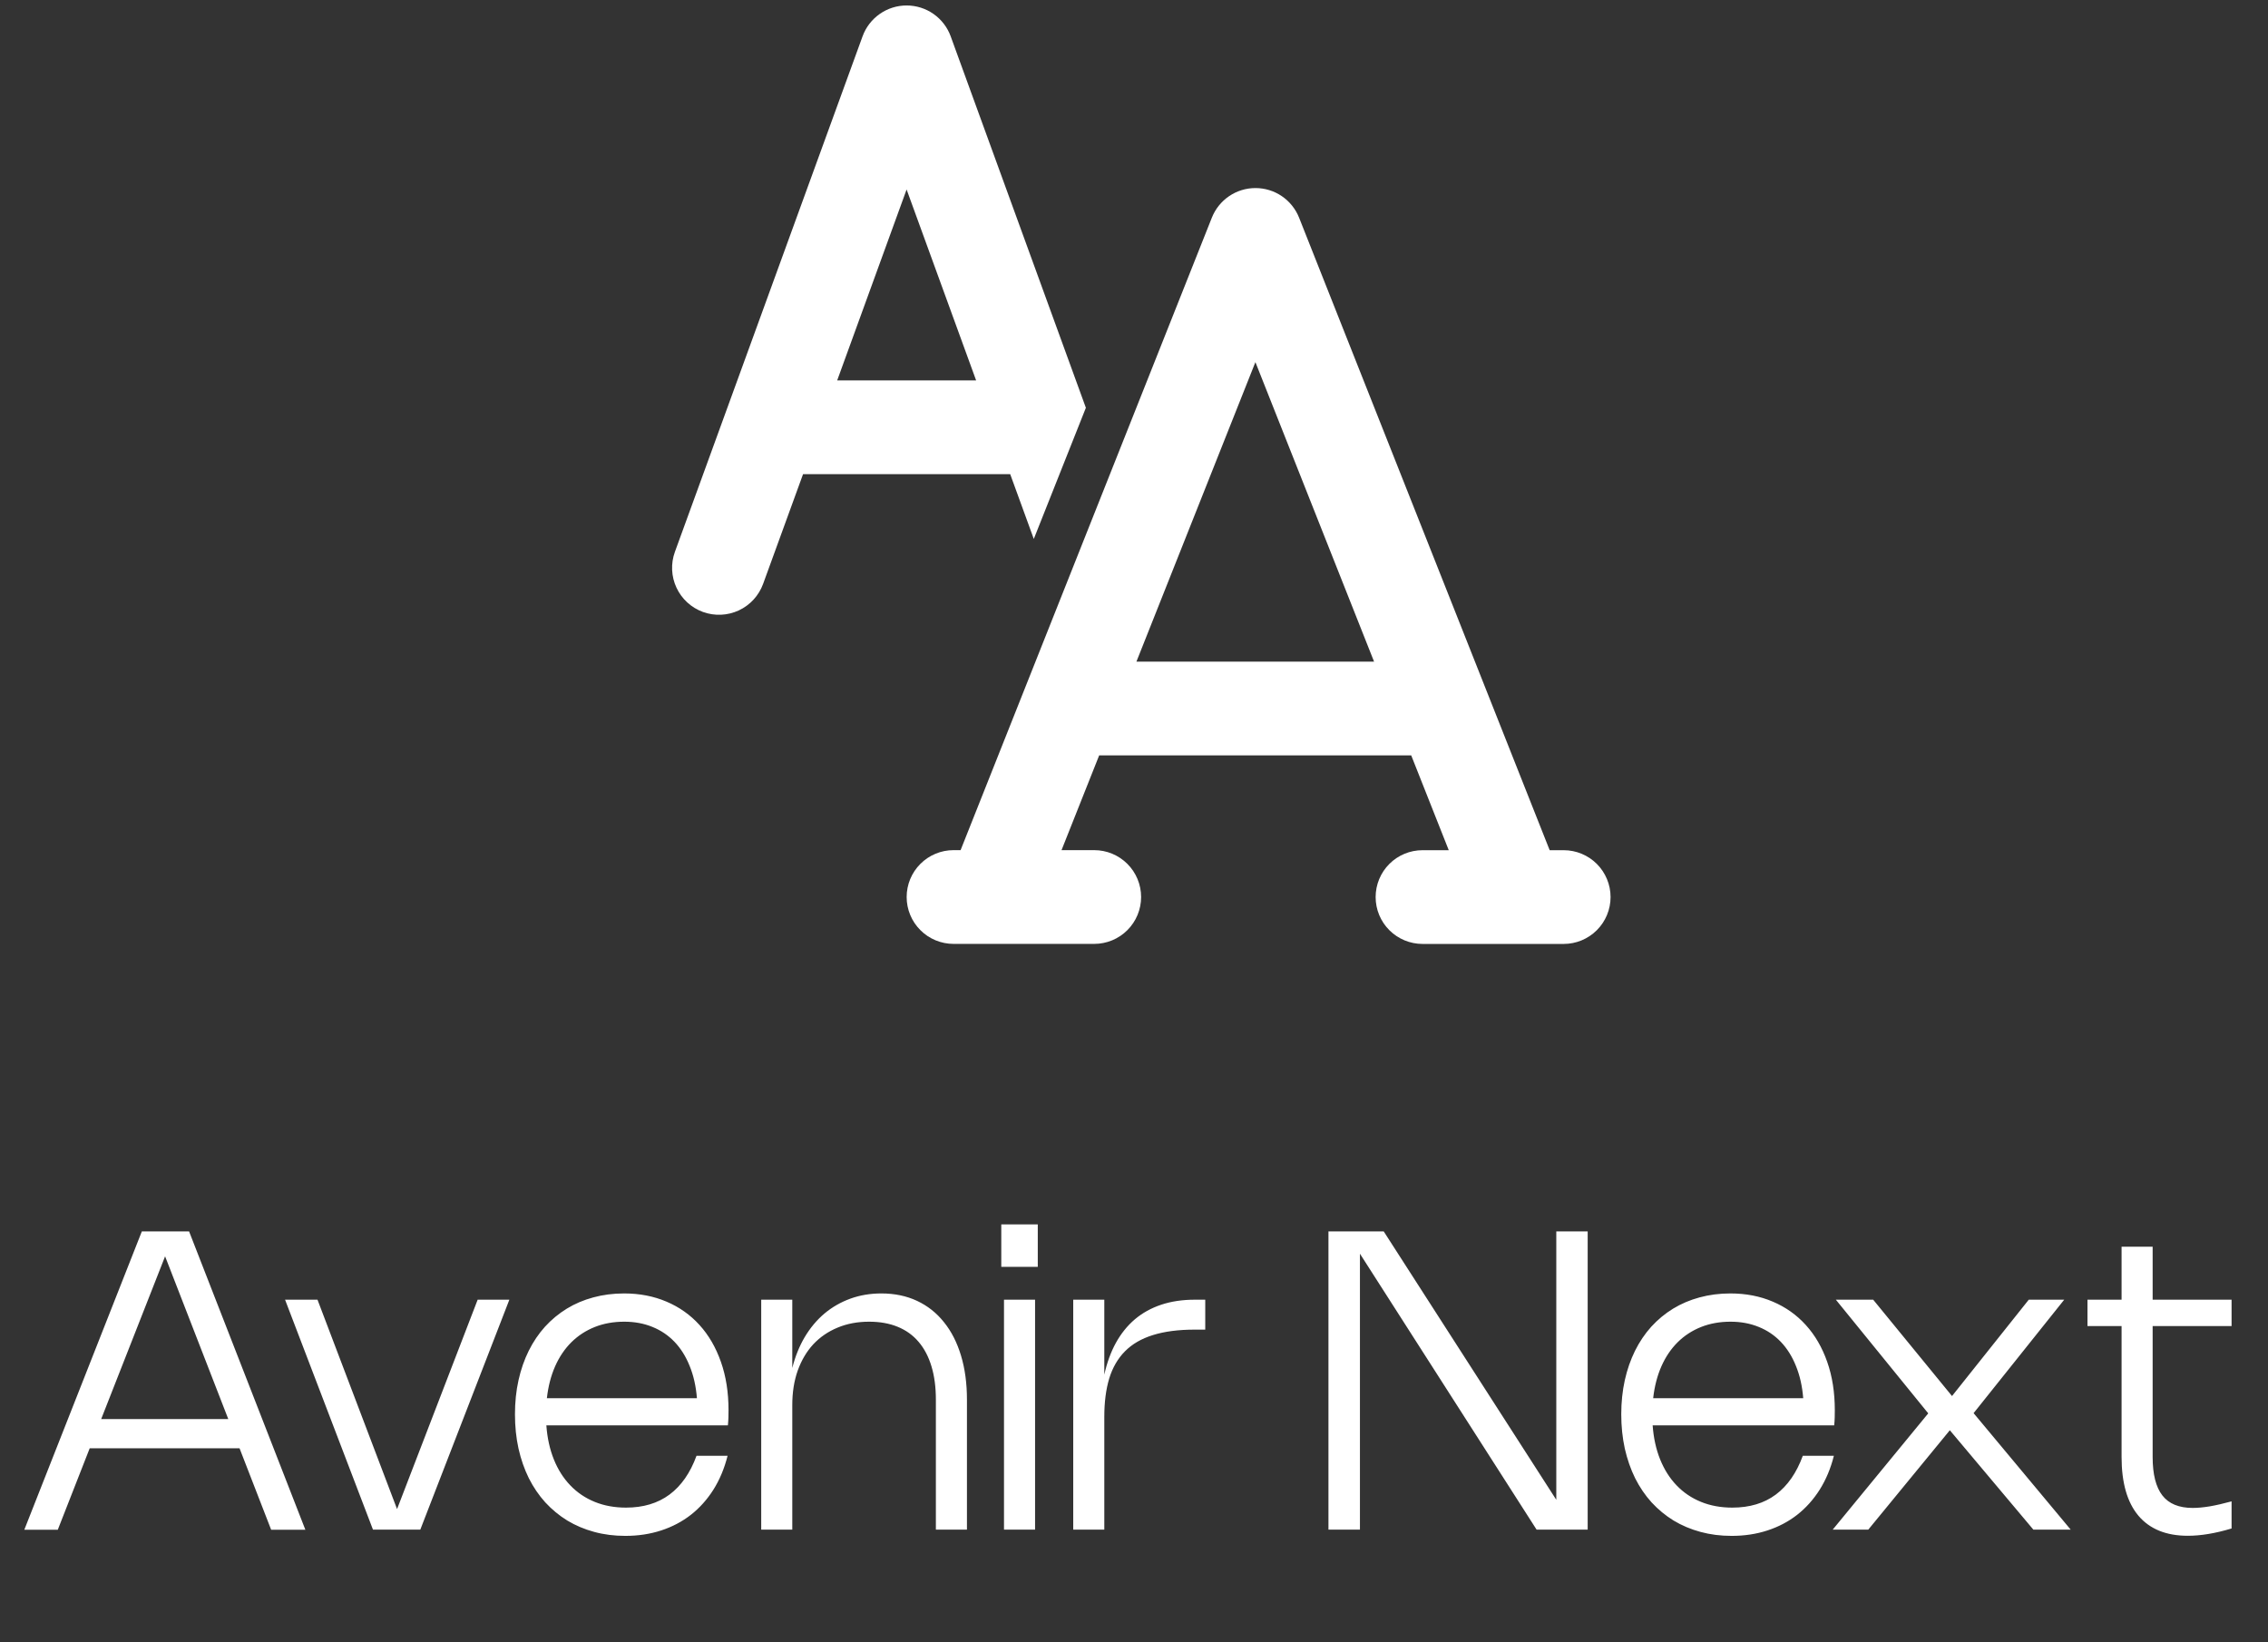 <svg width="87" height="63" viewBox="0 0 87 63" fill="none" xmlns="http://www.w3.org/2000/svg">
<rect x="0" y="0" width="87" height="63" fill="#333333" stroke="none"/>
<path d="M34.777 0.21C35.146 0.21 35.507 0.323 35.809 0.535C36.112 0.747 36.342 1.046 36.468 1.393L41.654 15.643L39.656 20.674L38.751 18.189H30.805L29.272 22.4C29.108 22.848 28.774 23.213 28.341 23.415C27.909 23.616 27.414 23.638 26.965 23.475C26.517 23.312 26.151 22.977 25.95 22.545C25.748 22.113 25.726 21.618 25.889 21.17L33.088 1.393C33.214 1.046 33.444 0.747 33.747 0.535C34.049 0.323 34.408 0.21 34.777 0.21ZM32.114 14.593H37.444L34.777 7.269L32.114 14.593ZM49.833 8.351C49.7 8.016 49.469 7.728 49.171 7.525C48.873 7.322 48.52 7.214 48.159 7.214C47.798 7.214 47.446 7.322 47.148 7.525C46.849 7.728 46.619 8.016 46.486 8.351L36.848 32.612H36.578C36.101 32.612 35.643 32.801 35.306 33.139C34.968 33.476 34.779 33.933 34.779 34.41C34.779 34.887 34.968 35.344 35.306 35.681C35.643 36.019 36.101 36.208 36.578 36.208H38.034C38.058 36.208 38.082 36.208 38.105 36.208H41.974C42.451 36.208 42.908 36.019 43.246 35.681C43.583 35.344 43.773 34.887 43.773 34.41C43.773 33.933 43.583 33.476 43.246 33.139C42.908 32.801 42.451 32.612 41.974 32.612H40.72L42.164 28.977H54.134L55.574 32.614H54.568C54.091 32.614 53.633 32.803 53.296 33.14C52.958 33.478 52.769 33.935 52.769 34.412C52.769 34.889 52.958 35.346 53.296 35.683C53.633 36.02 54.091 36.21 54.568 36.21H58.191C58.212 36.21 58.233 36.21 58.254 36.21H59.982C60.459 36.21 60.916 36.02 61.254 35.683C61.591 35.346 61.781 34.889 61.781 34.412C61.781 33.935 61.591 33.478 61.254 33.14C60.916 32.803 60.459 32.614 59.982 32.614H59.445L49.833 8.351ZM52.709 25.381H43.593L48.157 13.892L52.709 25.381Z" fill="white"/>
<path d="M0.933 58.681L5.441 47.237H7.253L11.713 58.681H10.401L9.189 55.557H3.441L2.217 58.681H0.933ZM8.757 54.437L6.333 48.193L3.881 54.437H8.757ZM19.539 49.857L16.123 58.677H14.307L10.935 49.857H12.179L15.231 57.889L18.323 49.857H19.539ZM27.91 55.845C27.787 56.331 27.606 56.764 27.366 57.145C27.126 57.524 26.838 57.845 26.502 58.109C26.166 58.371 25.786 58.571 25.362 58.709C24.938 58.848 24.479 58.917 23.986 58.917C23.565 58.917 23.167 58.867 22.794 58.765C22.421 58.664 22.077 58.519 21.762 58.329C21.45 58.137 21.169 57.905 20.918 57.633C20.67 57.359 20.459 57.049 20.286 56.705C20.115 56.359 19.983 55.98 19.89 55.569C19.799 55.156 19.754 54.717 19.754 54.253C19.754 53.789 19.799 53.353 19.89 52.945C19.981 52.537 20.111 52.161 20.282 51.817C20.453 51.473 20.661 51.165 20.906 50.893C21.154 50.621 21.433 50.391 21.742 50.201C22.051 50.012 22.39 49.868 22.758 49.769C23.129 49.668 23.523 49.617 23.942 49.617C24.537 49.617 25.079 49.723 25.57 49.933C26.061 50.141 26.482 50.44 26.834 50.829C27.186 51.216 27.459 51.687 27.654 52.241C27.849 52.793 27.946 53.413 27.946 54.101C27.946 54.192 27.945 54.284 27.942 54.377C27.939 54.471 27.933 54.571 27.922 54.677H20.958C20.993 55.16 21.089 55.596 21.246 55.985C21.403 56.375 21.614 56.707 21.878 56.981C22.142 57.256 22.454 57.467 22.814 57.613C23.174 57.76 23.574 57.833 24.014 57.833C24.675 57.833 25.231 57.667 25.682 57.333C26.133 56.997 26.478 56.501 26.718 55.845H27.91ZM26.734 53.637C26.697 53.173 26.603 52.76 26.454 52.397C26.307 52.032 26.114 51.724 25.874 51.473C25.634 51.223 25.351 51.032 25.026 50.901C24.701 50.768 24.341 50.701 23.946 50.701C23.533 50.701 23.155 50.769 22.814 50.905C22.473 51.041 22.174 51.236 21.918 51.489C21.662 51.743 21.454 52.051 21.294 52.413C21.134 52.776 21.029 53.184 20.978 53.637H26.734ZM30.392 58.677H29.2V49.857H30.392V52.477C30.502 52.04 30.66 51.645 30.868 51.293C31.079 50.939 31.331 50.637 31.624 50.389C31.92 50.141 32.252 49.951 32.62 49.817C32.988 49.684 33.384 49.617 33.808 49.617C34.315 49.617 34.771 49.712 35.176 49.901C35.582 50.091 35.926 50.363 36.208 50.717C36.494 51.069 36.712 51.497 36.864 52.001C37.016 52.503 37.092 53.067 37.092 53.693V58.677H35.9V53.693C35.9 53.213 35.844 52.788 35.732 52.417C35.62 52.044 35.456 51.731 35.24 51.477C35.024 51.221 34.756 51.028 34.436 50.897C34.119 50.767 33.754 50.701 33.34 50.701C32.895 50.701 32.491 50.777 32.128 50.929C31.766 51.079 31.455 51.292 31.196 51.569C30.94 51.847 30.742 52.183 30.6 52.577C30.462 52.969 30.392 53.408 30.392 53.893V58.677ZM39.809 48.597H38.409V46.969H39.809V48.597ZM39.705 58.677H38.513V49.857H39.705V58.677ZM42.361 58.677H41.169V49.857H42.361V52.733C42.462 52.275 42.61 51.868 42.805 51.513C43.002 51.156 43.245 50.855 43.533 50.609C43.824 50.364 44.161 50.177 44.545 50.049C44.929 49.921 45.358 49.857 45.833 49.857H46.233V51.005H45.833C45.206 51.005 44.672 51.075 44.229 51.213C43.789 51.349 43.43 51.557 43.153 51.837C42.878 52.115 42.677 52.463 42.549 52.881C42.424 53.297 42.361 53.785 42.361 54.345V58.677ZM60.903 58.677H58.943L52.167 48.093V58.677H50.959V47.237H53.079L59.699 57.533V47.237H60.903V58.677ZM70.347 55.845C70.225 56.331 70.043 56.764 69.803 57.145C69.563 57.524 69.275 57.845 68.939 58.109C68.603 58.371 68.223 58.571 67.799 58.709C67.375 58.848 66.917 58.917 66.423 58.917C66.002 58.917 65.605 58.867 65.231 58.765C64.858 58.664 64.514 58.519 64.199 58.329C63.887 58.137 63.606 57.905 63.355 57.633C63.107 57.359 62.897 57.049 62.723 56.705C62.553 56.359 62.421 55.98 62.327 55.569C62.237 55.156 62.191 54.717 62.191 54.253C62.191 53.789 62.237 53.353 62.327 52.945C62.418 52.537 62.549 52.161 62.719 51.817C62.89 51.473 63.098 51.165 63.343 50.893C63.591 50.621 63.87 50.391 64.179 50.201C64.489 50.012 64.827 49.868 65.195 49.769C65.566 49.668 65.961 49.617 66.379 49.617C66.974 49.617 67.517 49.723 68.007 49.933C68.498 50.141 68.919 50.44 69.271 50.829C69.623 51.216 69.897 51.687 70.091 52.241C70.286 52.793 70.383 53.413 70.383 54.101C70.383 54.192 70.382 54.284 70.379 54.377C70.377 54.471 70.37 54.571 70.359 54.677H63.395C63.43 55.16 63.526 55.596 63.683 55.985C63.841 56.375 64.051 56.707 64.315 56.981C64.579 57.256 64.891 57.467 65.251 57.613C65.611 57.76 66.011 57.833 66.451 57.833C67.113 57.833 67.669 57.667 68.119 57.333C68.57 56.997 68.915 56.501 69.155 55.845H70.347ZM69.171 53.637C69.134 53.173 69.041 52.76 68.891 52.397C68.745 52.032 68.551 51.724 68.311 51.473C68.071 51.223 67.789 51.032 67.463 50.901C67.138 50.768 66.778 50.701 66.383 50.701C65.97 50.701 65.593 50.769 65.251 50.905C64.91 51.041 64.611 51.236 64.355 51.489C64.099 51.743 63.891 52.051 63.731 52.413C63.571 52.776 63.466 53.184 63.415 53.637H69.171ZM75.707 54.209L79.431 58.677H77.999L74.795 54.865L71.667 58.677H70.303L73.967 54.217L70.423 49.857H71.855L74.879 53.553L77.823 49.857H79.183L75.707 54.209ZM85.603 58.633C84.984 58.82 84.424 58.913 83.923 58.913C83.096 58.913 82.465 58.657 82.031 58.145C81.599 57.633 81.383 56.881 81.383 55.889V50.869H80.075V49.857H81.383V47.825H82.575V49.857H85.603V50.869H82.575V55.893C82.575 56.555 82.699 57.045 82.947 57.365C83.195 57.685 83.583 57.845 84.111 57.845C84.303 57.845 84.52 57.825 84.763 57.785C85.008 57.743 85.288 57.679 85.603 57.593V58.633Z" fill="white"/>
</svg>
